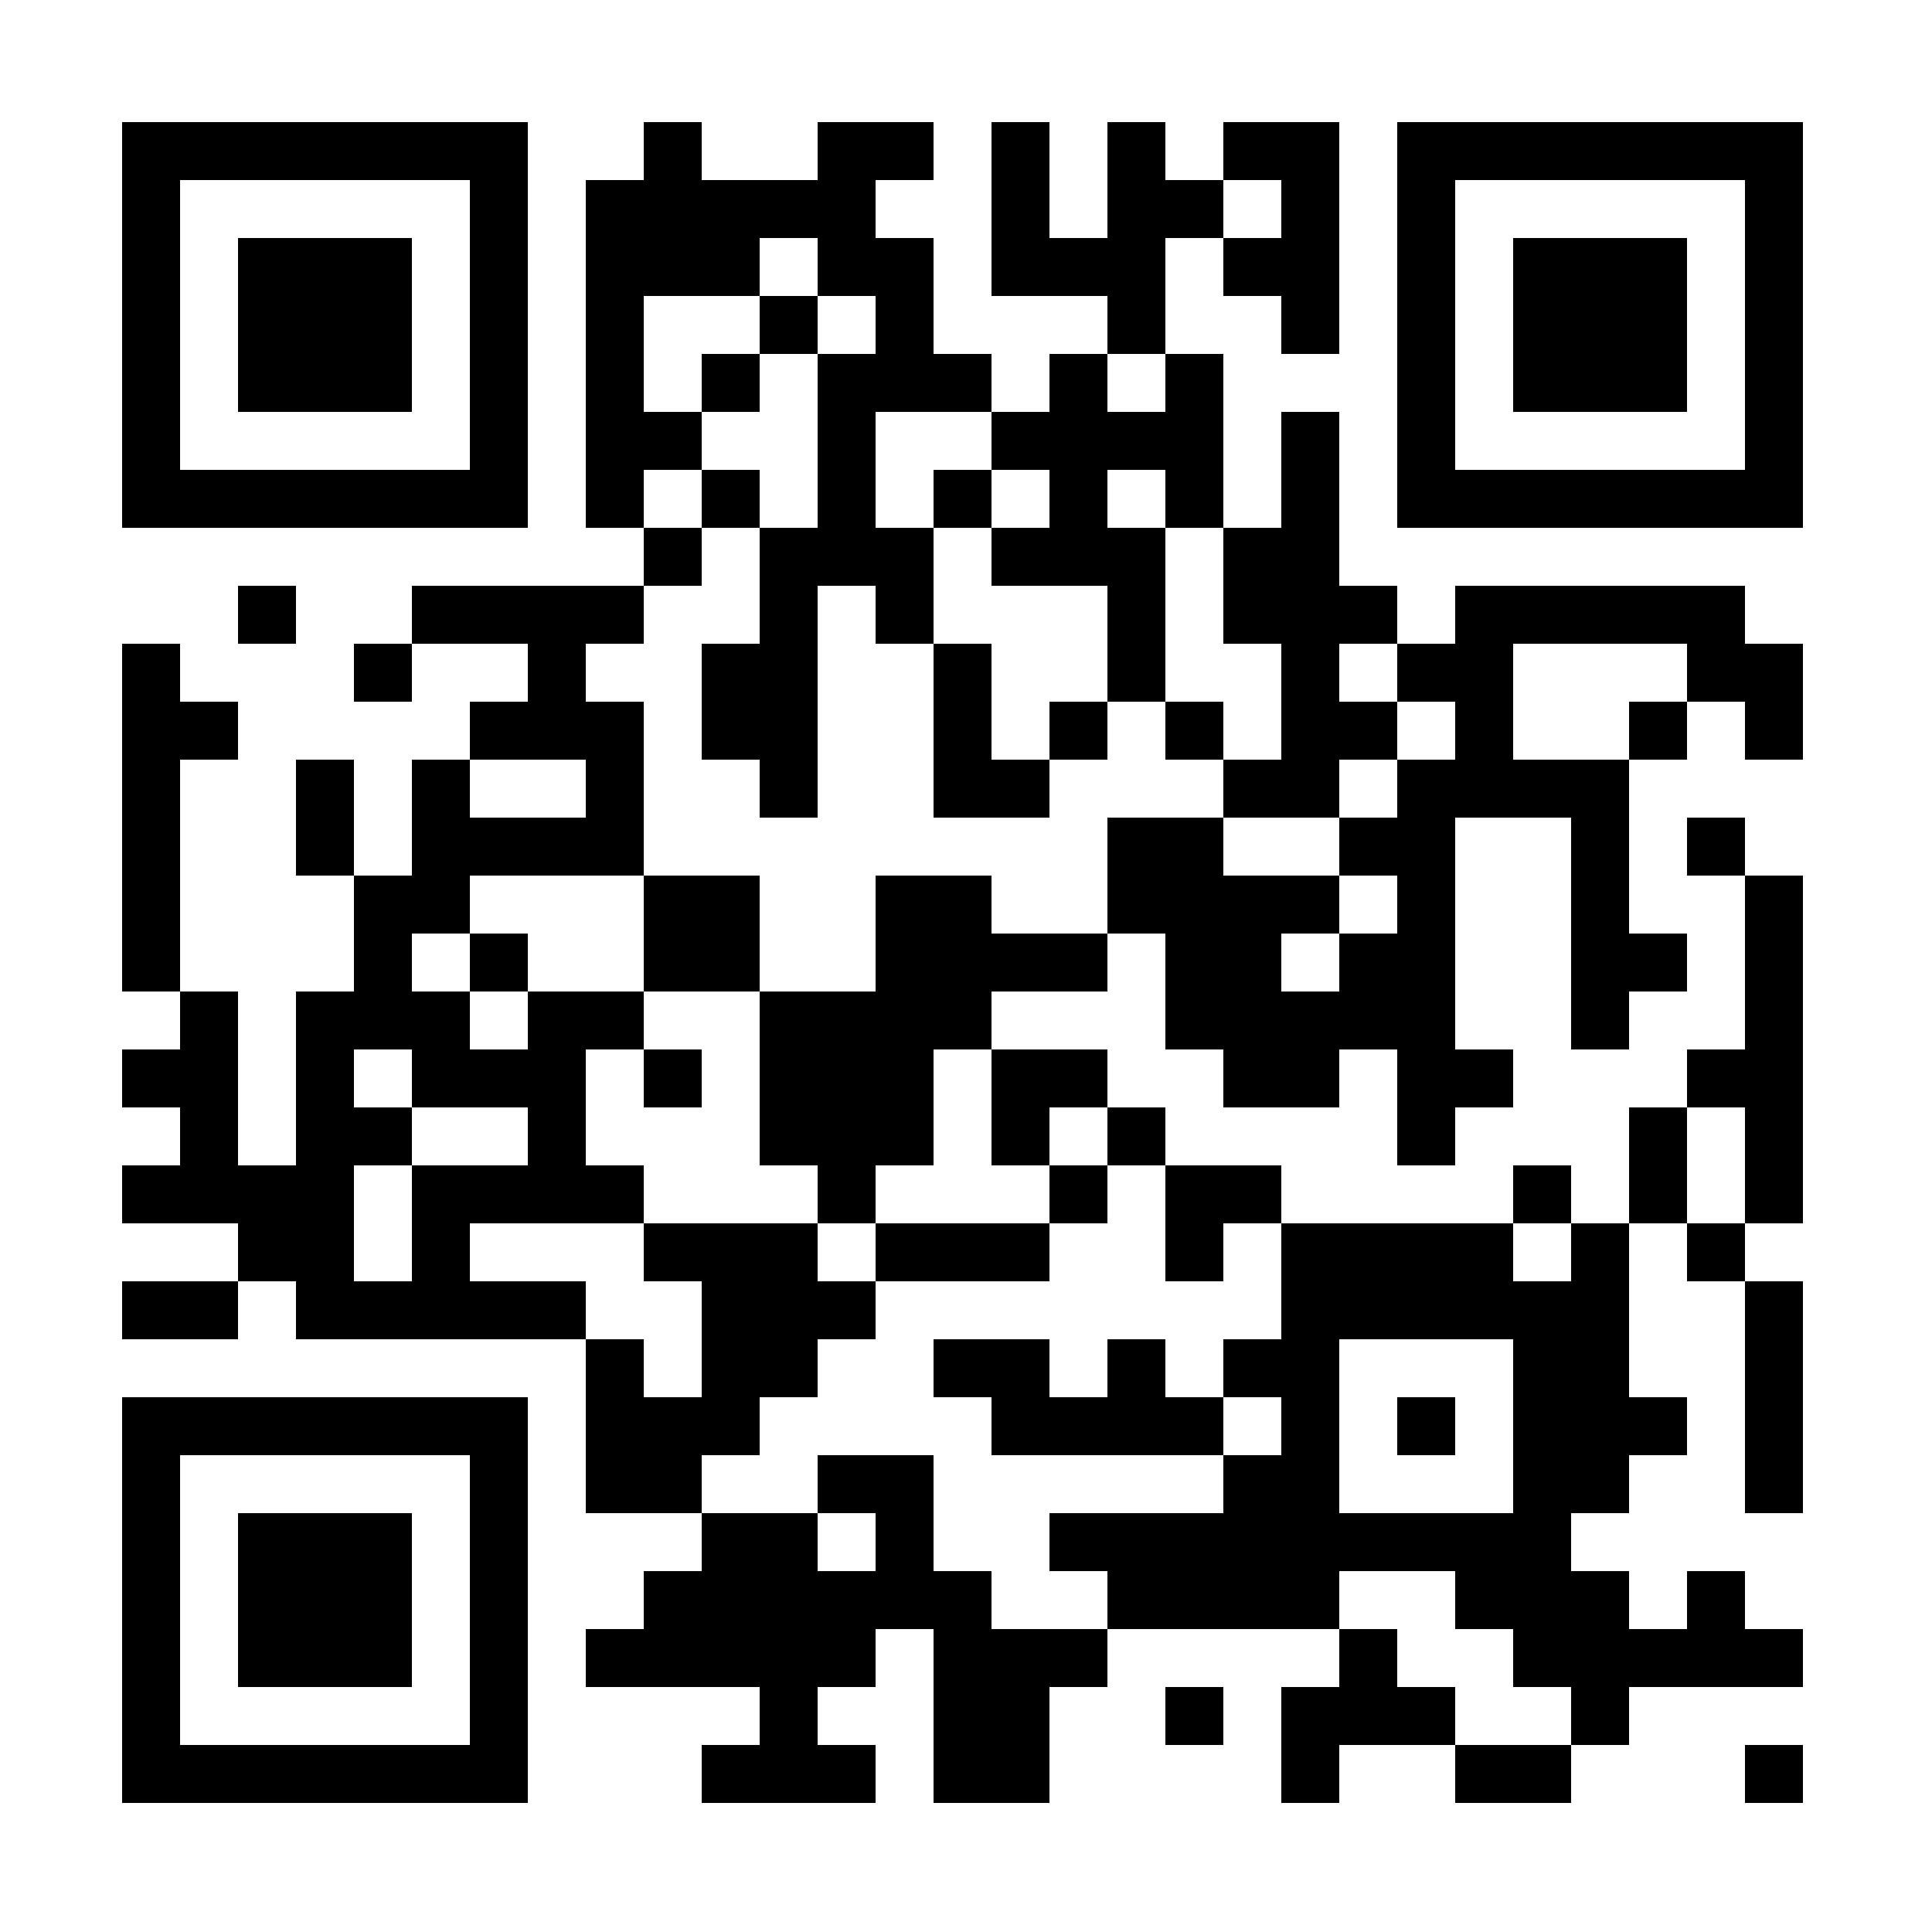 <?xml version="1.0" encoding="UTF-8"?>
<svg width="300" height="300" shape-rendering="crispEdges" version="1.1" xmlns="http://www.w3.org/2000/svg">
	<desc>svg qrcode</desc>
	<rect width="300" height="300" fill="#FFF"/>
	<path d="M19 19h9v9H19V19M28 19h9v9H28V19M37 19h9v9H37V19M46 19h9v9H46V19M55 19h9v9H55V19M64 19h9v9H64V19M73 19h9v9H73V19M100 19h9v9H100V19M127 19h9v9H127V19M136 19h9v9H136V19M154 19h9v9H154V19M172 19h9v9H172V19M190 19h9v9H190V19M199 19h9v9H199V19M217 19h9v9H217V19M226 19h9v9H226V19M235 19h9v9H235V19M244 19h9v9H244V19M253 19h9v9H253V19M262 19h9v9H262V19M271 19h9v9H271V19M19 28h9v9H19V28M73 28h9v9H73V28M91 28h9v9H91V28M100 28h9v9H100V28M109 28h9v9H109V28M118 28h9v9H118V28M127 28h9v9H127V28M154 28h9v9H154V28M172 28h9v9H172V28M181 28h9v9H181V28M199 28h9v9H199V28M217 28h9v9H217V28M271 28h9v9H271V28M19 37h9v9H19V37M37 37h9v9H37V37M46 37h9v9H46V37M55 37h9v9H55V37M73 37h9v9H73V37M91 37h9v9H91V37M100 37h9v9H100V37M109 37h9v9H109V37M127 37h9v9H127V37M136 37h9v9H136V37M154 37h9v9H154V37M163 37h9v9H163V37M172 37h9v9H172V37M190 37h9v9H190V37M199 37h9v9H199V37M217 37h9v9H217V37M235 37h9v9H235V37M244 37h9v9H244V37M253 37h9v9H253V37M271 37h9v9H271V37M19 46h9v9H19V46M37 46h9v9H37V46M46 46h9v9H46V46M55 46h9v9H55V46M73 46h9v9H73V46M91 46h9v9H91V46M118 46h9v9H118V46M136 46h9v9H136V46M172 46h9v9H172V46M199 46h9v9H199V46M217 46h9v9H217V46M235 46h9v9H235V46M244 46h9v9H244V46M253 46h9v9H253V46M271 46h9v9H271V46M19 55h9v9H19V55M37 55h9v9H37V55M46 55h9v9H46V55M55 55h9v9H55V55M73 55h9v9H73V55M91 55h9v9H91V55M109 55h9v9H109V55M127 55h9v9H127V55M136 55h9v9H136V55M145 55h9v9H145V55M163 55h9v9H163V55M181 55h9v9H181V55M217 55h9v9H217V55M235 55h9v9H235V55M244 55h9v9H244V55M253 55h9v9H253V55M271 55h9v9H271V55M19 64h9v9H19V64M73 64h9v9H73V64M91 64h9v9H91V64M100 64h9v9H100V64M127 64h9v9H127V64M154 64h9v9H154V64M163 64h9v9H163V64M172 64h9v9H172V64M181 64h9v9H181V64M199 64h9v9H199V64M217 64h9v9H217V64M271 64h9v9H271V64M19 73h9v9H19V73M28 73h9v9H28V73M37 73h9v9H37V73M46 73h9v9H46V73M55 73h9v9H55V73M64 73h9v9H64V73M73 73h9v9H73V73M91 73h9v9H91V73M109 73h9v9H109V73M127 73h9v9H127V73M145 73h9v9H145V73M163 73h9v9H163V73M181 73h9v9H181V73M199 73h9v9H199V73M217 73h9v9H217V73M226 73h9v9H226V73M235 73h9v9H235V73M244 73h9v9H244V73M253 73h9v9H253V73M262 73h9v9H262V73M271 73h9v9H271V73M100 82h9v9H100V82M118 82h9v9H118V82M127 82h9v9H127V82M136 82h9v9H136V82M154 82h9v9H154V82M163 82h9v9H163V82M172 82h9v9H172V82M190 82h9v9H190V82M199 82h9v9H199V82M37 91h9v9H37V91M64 91h9v9H64V91M73 91h9v9H73V91M82 91h9v9H82V91M91 91h9v9H91V91M118 91h9v9H118V91M136 91h9v9H136V91M172 91h9v9H172V91M190 91h9v9H190V91M199 91h9v9H199V91M208 91h9v9H208V91M226 91h9v9H226V91M235 91h9v9H235V91M244 91h9v9H244V91M253 91h9v9H253V91M262 91h9v9H262V91M19 100h9v9H19V100M55 100h9v9H55V100M82 100h9v9H82V100M109 100h9v9H109V100M118 100h9v9H118V100M145 100h9v9H145V100M172 100h9v9H172V100M199 100h9v9H199V100M217 100h9v9H217V100M226 100h9v9H226V100M262 100h9v9H262V100M271 100h9v9H271V100M19 109h9v9H19V109M28 109h9v9H28V109M73 109h9v9H73V109M82 109h9v9H82V109M91 109h9v9H91V109M109 109h9v9H109V109M118 109h9v9H118V109M145 109h9v9H145V109M163 109h9v9H163V109M181 109h9v9H181V109M199 109h9v9H199V109M208 109h9v9H208V109M226 109h9v9H226V109M253 109h9v9H253V109M271 109h9v9H271V109M19 118h9v9H19V118M46 118h9v9H46V118M64 118h9v9H64V118M91 118h9v9H91V118M118 118h9v9H118V118M145 118h9v9H145V118M154 118h9v9H154V118M190 118h9v9H190V118M199 118h9v9H199V118M217 118h9v9H217V118M226 118h9v9H226V118M235 118h9v9H235V118M244 118h9v9H244V118M19 127h9v9H19V127M46 127h9v9H46V127M64 127h9v9H64V127M73 127h9v9H73V127M82 127h9v9H82V127M91 127h9v9H91V127M172 127h9v9H172V127M181 127h9v9H181V127M208 127h9v9H208V127M217 127h9v9H217V127M244 127h9v9H244V127M262 127h9v9H262V127M19 136h9v9H19V136M55 136h9v9H55V136M64 136h9v9H64V136M100 136h9v9H100V136M109 136h9v9H109V136M136 136h9v9H136V136M145 136h9v9H145V136M172 136h9v9H172V136M181 136h9v9H181V136M190 136h9v9H190V136M199 136h9v9H199V136M217 136h9v9H217V136M244 136h9v9H244V136M271 136h9v9H271V136M19 145h9v9H19V145M55 145h9v9H55V145M73 145h9v9H73V145M100 145h9v9H100V145M109 145h9v9H109V145M136 145h9v9H136V145M145 145h9v9H145V145M154 145h9v9H154V145M163 145h9v9H163V145M181 145h9v9H181V145M190 145h9v9H190V145M208 145h9v9H208V145M217 145h9v9H217V145M244 145h9v9H244V145M253 145h9v9H253V145M271 145h9v9H271V145M28 154h9v9H28V154M46 154h9v9H46V154M55 154h9v9H55V154M64 154h9v9H64V154M82 154h9v9H82V154M91 154h9v9H91V154M118 154h9v9H118V154M127 154h9v9H127V154M136 154h9v9H136V154M145 154h9v9H145V154M181 154h9v9H181V154M190 154h9v9H190V154M199 154h9v9H199V154M208 154h9v9H208V154M217 154h9v9H217V154M244 154h9v9H244V154M271 154h9v9H271V154M19 163h9v9H19V163M28 163h9v9H28V163M46 163h9v9H46V163M64 163h9v9H64V163M73 163h9v9H73V163M82 163h9v9H82V163M100 163h9v9H100V163M118 163h9v9H118V163M127 163h9v9H127V163M136 163h9v9H136V163M154 163h9v9H154V163M163 163h9v9H163V163M190 163h9v9H190V163M199 163h9v9H199V163M217 163h9v9H217V163M226 163h9v9H226V163M262 163h9v9H262V163M271 163h9v9H271V163M28 172h9v9H28V172M46 172h9v9H46V172M55 172h9v9H55V172M82 172h9v9H82V172M118 172h9v9H118V172M127 172h9v9H127V172M136 172h9v9H136V172M154 172h9v9H154V172M172 172h9v9H172V172M217 172h9v9H217V172M253 172h9v9H253V172M271 172h9v9H271V172M19 181h9v9H19V181M28 181h9v9H28V181M37 181h9v9H37V181M46 181h9v9H46V181M64 181h9v9H64V181M73 181h9v9H73V181M82 181h9v9H82V181M91 181h9v9H91V181M127 181h9v9H127V181M163 181h9v9H163V181M181 181h9v9H181V181M190 181h9v9H190V181M235 181h9v9H235V181M253 181h9v9H253V181M271 181h9v9H271V181M37 190h9v9H37V190M46 190h9v9H46V190M64 190h9v9H64V190M100 190h9v9H100V190M109 190h9v9H109V190M118 190h9v9H118V190M136 190h9v9H136V190M145 190h9v9H145V190M154 190h9v9H154V190M181 190h9v9H181V190M199 190h9v9H199V190M208 190h9v9H208V190M217 190h9v9H217V190M226 190h9v9H226V190M244 190h9v9H244V190M262 190h9v9H262V190M19 199h9v9H19V199M28 199h9v9H28V199M46 199h9v9H46V199M55 199h9v9H55V199M64 199h9v9H64V199M73 199h9v9H73V199M82 199h9v9H82V199M109 199h9v9H109V199M118 199h9v9H118V199M127 199h9v9H127V199M199 199h9v9H199V199M208 199h9v9H208V199M217 199h9v9H217V199M226 199h9v9H226V199M235 199h9v9H235V199M244 199h9v9H244V199M271 199h9v9H271V199M91 208h9v9H91V208M109 208h9v9H109V208M118 208h9v9H118V208M145 208h9v9H145V208M154 208h9v9H154V208M172 208h9v9H172V208M190 208h9v9H190V208M199 208h9v9H199V208M235 208h9v9H235V208M244 208h9v9H244V208M271 208h9v9H271V208M19 217h9v9H19V217M28 217h9v9H28V217M37 217h9v9H37V217M46 217h9v9H46V217M55 217h9v9H55V217M64 217h9v9H64V217M73 217h9v9H73V217M91 217h9v9H91V217M100 217h9v9H100V217M109 217h9v9H109V217M154 217h9v9H154V217M163 217h9v9H163V217M172 217h9v9H172V217M181 217h9v9H181V217M199 217h9v9H199V217M217 217h9v9H217V217M235 217h9v9H235V217M244 217h9v9H244V217M253 217h9v9H253V217M271 217h9v9H271V217M19 226h9v9H19V226M73 226h9v9H73V226M91 226h9v9H91V226M100 226h9v9H100V226M127 226h9v9H127V226M136 226h9v9H136V226M190 226h9v9H190V226M199 226h9v9H199V226M235 226h9v9H235V226M244 226h9v9H244V226M271 226h9v9H271V226M19 235h9v9H19V235M37 235h9v9H37V235M46 235h9v9H46V235M55 235h9v9H55V235M73 235h9v9H73V235M109 235h9v9H109V235M118 235h9v9H118V235M136 235h9v9H136V235M163 235h9v9H163V235M172 235h9v9H172V235M181 235h9v9H181V235M190 235h9v9H190V235M199 235h9v9H199V235M208 235h9v9H208V235M217 235h9v9H217V235M226 235h9v9H226V235M235 235h9v9H235V235M19 244h9v9H19V244M37 244h9v9H37V244M46 244h9v9H46V244M55 244h9v9H55V244M73 244h9v9H73V244M100 244h9v9H100V244M109 244h9v9H109V244M118 244h9v9H118V244M127 244h9v9H127V244M136 244h9v9H136V244M145 244h9v9H145V244M172 244h9v9H172V244M181 244h9v9H181V244M190 244h9v9H190V244M199 244h9v9H199V244M226 244h9v9H226V244M235 244h9v9H235V244M244 244h9v9H244V244M262 244h9v9H262V244M19 253h9v9H19V253M37 253h9v9H37V253M46 253h9v9H46V253M55 253h9v9H55V253M73 253h9v9H73V253M91 253h9v9H91V253M100 253h9v9H100V253M109 253h9v9H109V253M118 253h9v9H118V253M127 253h9v9H127V253M145 253h9v9H145V253M154 253h9v9H154V253M163 253h9v9H163V253M208 253h9v9H208V253M235 253h9v9H235V253M244 253h9v9H244V253M253 253h9v9H253V253M262 253h9v9H262V253M271 253h9v9H271V253M19 262h9v9H19V262M73 262h9v9H73V262M118 262h9v9H118V262M145 262h9v9H145V262M154 262h9v9H154V262M181 262h9v9H181V262M199 262h9v9H199V262M208 262h9v9H208V262M217 262h9v9H217V262M244 262h9v9H244V262M19 271h9v9H19V271M28 271h9v9H28V271M37 271h9v9H37V271M46 271h9v9H46V271M55 271h9v9H55V271M64 271h9v9H64V271M73 271h9v9H73V271M109 271h9v9H109V271M118 271h9v9H118V271M127 271h9v9H127V271M145 271h9v9H145V271M154 271h9v9H154V271M199 271h9v9H199V271M226 271h9v9H226V271M235 271h9v9H235V271M271 271h9v9H271V271"/>
</svg>